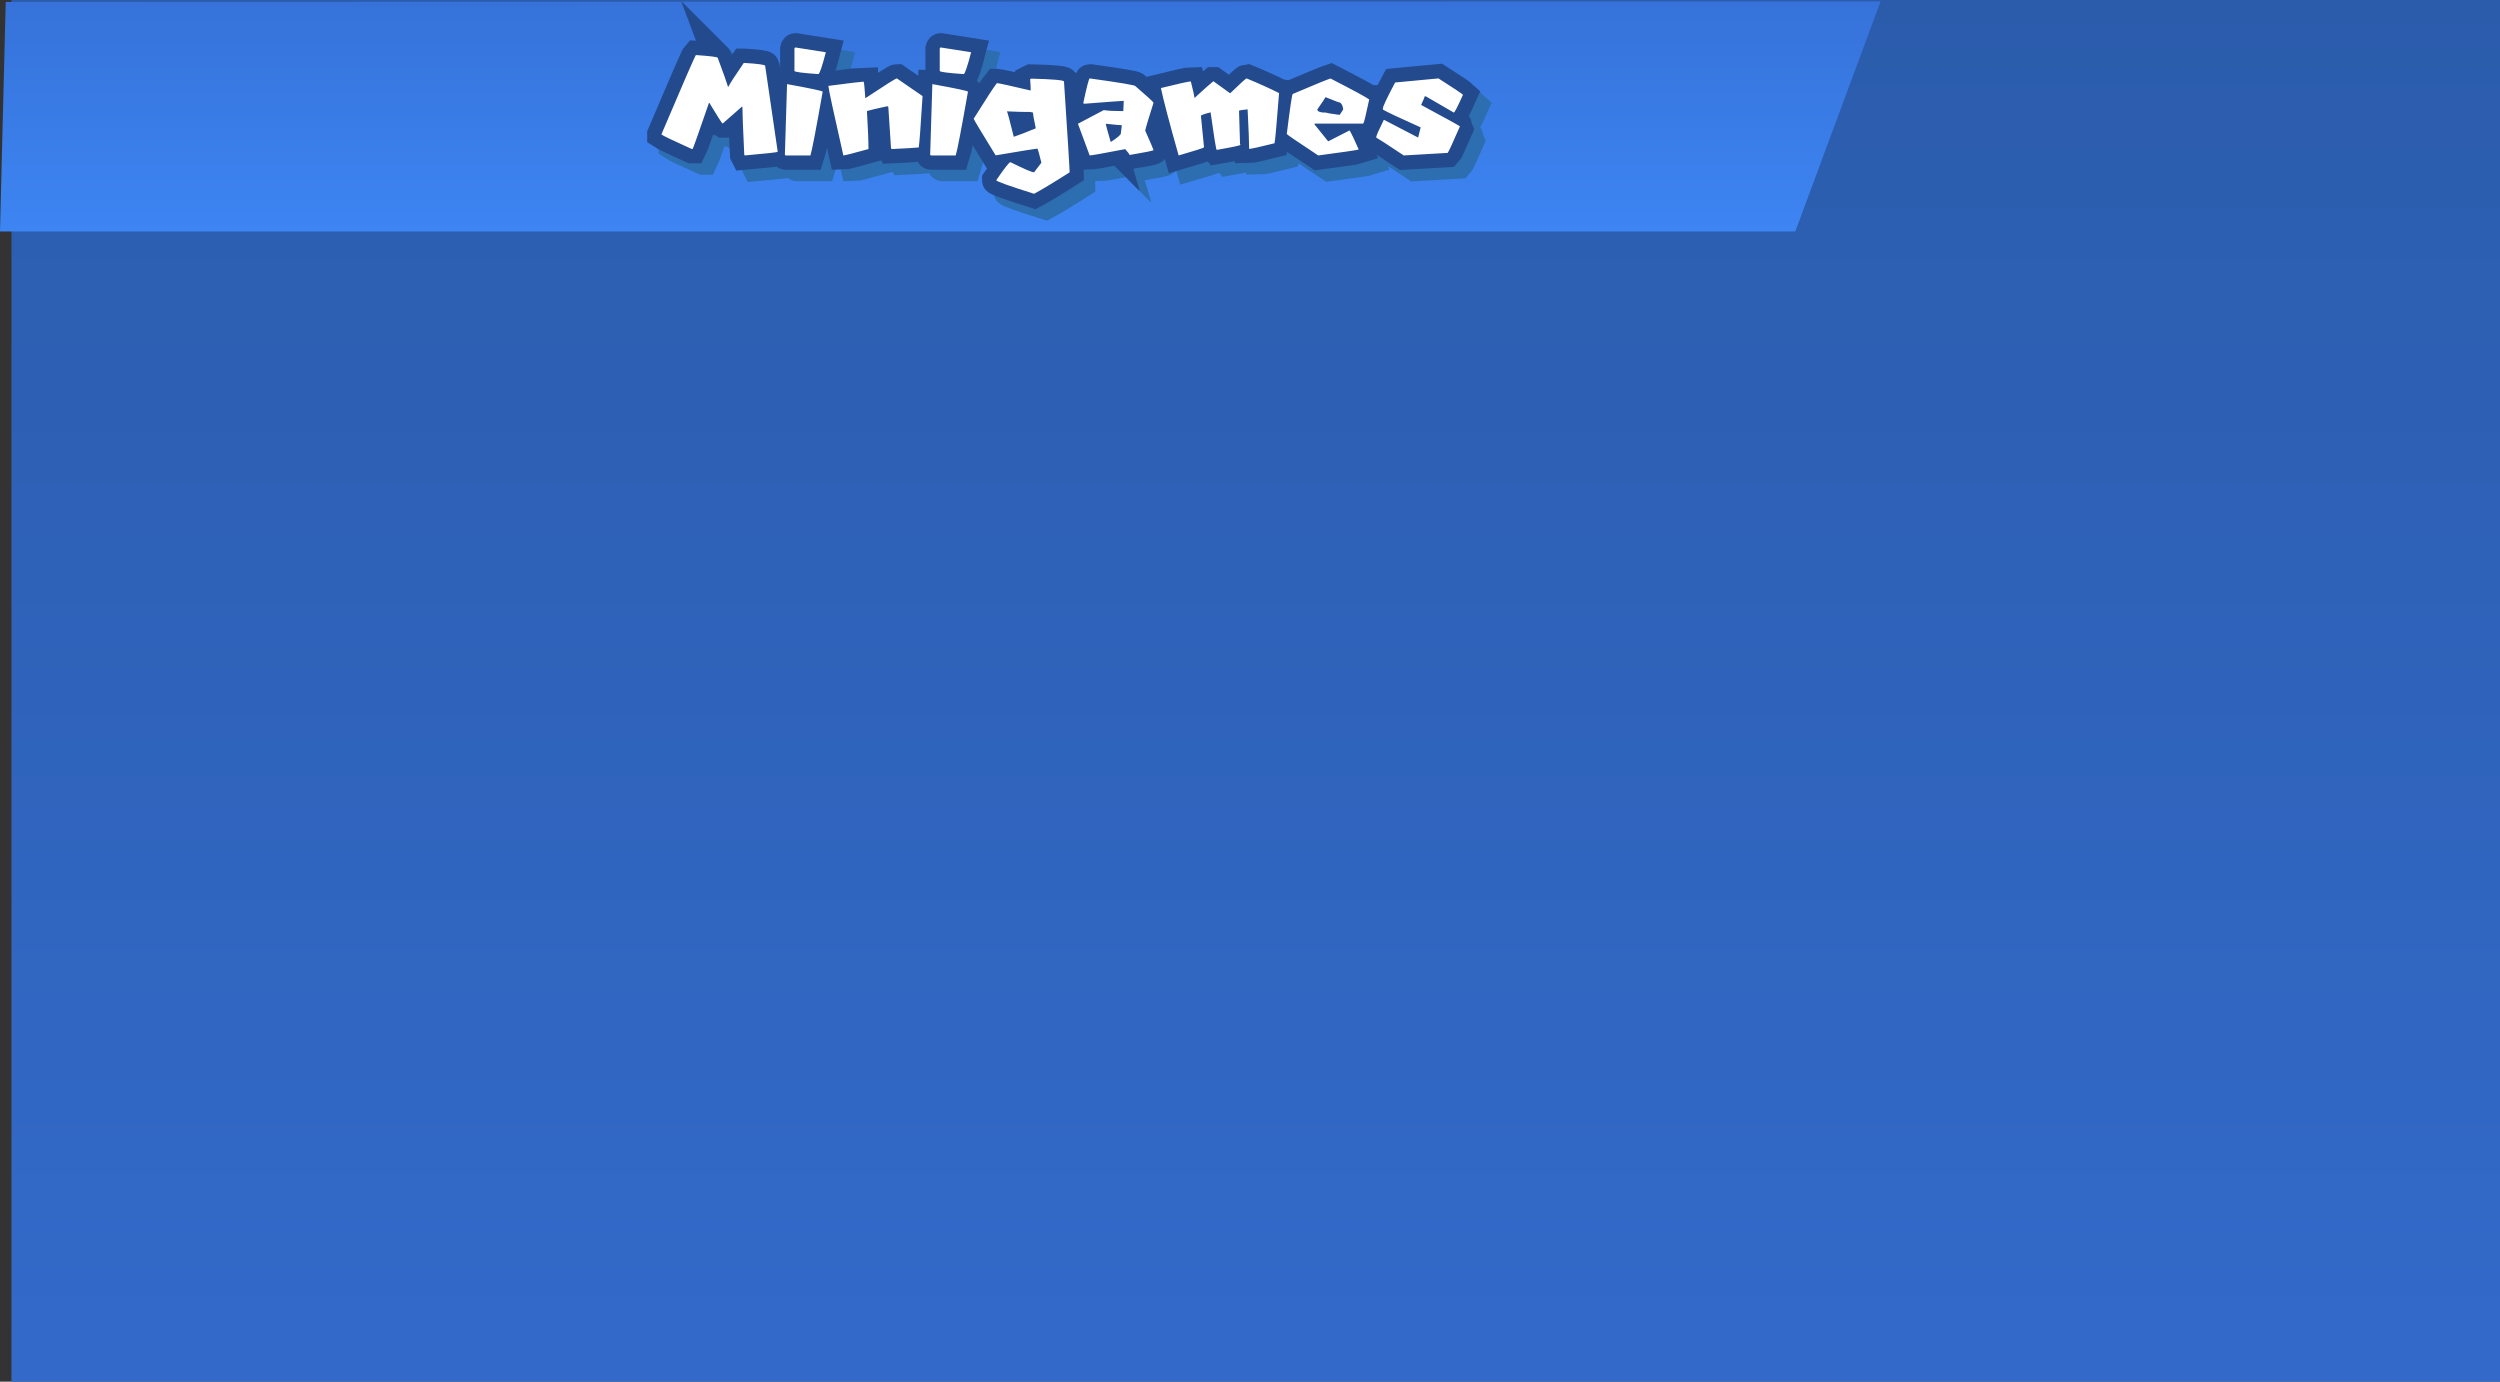 <svg version="1.1" xmlns="http://www.w3.org/2000/svg" xmlns:xlink="http://www.w3.org/1999/xlink" width="655.003" height="362" viewBox="0,0,655.003,362"><rect x="0" y="0" width="655.003" height="362" fill="#333333" stroke="none"/><defs><linearGradient x1="240" y1="-1" x2="240" y2="361" gradientUnits="userSpaceOnUse" id="color-1"><stop offset="0" stop-color="#2b5cac"/><stop offset="1" stop-color="#336aca"/></linearGradient><linearGradient x1="204.621" y1="-0.642" x2="204.621" y2="59.642" gradientUnits="userSpaceOnUse" id="color-2"><stop offset="0" stop-color="#3672d9"/><stop offset="1" stop-color="#3d85f3"/></linearGradient></defs><g transform="translate(89.003,1)"><g data-paper-data="{&quot;isPaintingLayer&quot;:true}" fill-rule="nonzero" stroke-linejoin="miter" stroke-miterlimit="10" stroke-dasharray="" stroke-dashoffset="0" style="mix-blend-mode: normal"><path d="M-86,-1h652v362h-652z" fill="url(#color-1)" stroke="none" stroke-width="1.006" stroke-linecap="butt"/><path d="M403.719,-0.642l-22.357,60.283h-470.365l1.498,-60.132z" fill="url(#color-2)" stroke="#000000" stroke-width="0" stroke-linecap="round"/><path d="M130.368,15.694c-0.99,3.819 -1.657,5.718 -1.96,5.718c-4.182,-0.283 -6.264,-0.566 -6.264,-0.828v-5.86c0.041,-0.182 0.141,-0.283 0.283,-0.283zM168.435,15.694c-0.99,3.819 -1.657,5.718 -1.96,5.718c-4.182,-0.283 -6.264,-0.566 -6.264,-0.828v-5.86c0.041,-0.182 0.142,-0.283 0.283,-0.283zM102.04,17.149c1.475,3.94 2.364,6.466 2.688,7.557h0.121c0.344,-0.747 1.697,-2.828 4.021,-6.223h0.121c3.657,0.222 5.476,0.485 5.476,0.747l3.294,22.529c0,0.141 -2.889,0.465 -8.648,0.97l-0.122,-0.243c-0.323,-6.849 -0.485,-11.032 -0.485,-12.547h-0.121l-4.991,4.385h-0.121c-0.162,-0.081 -1.293,-1.859 -3.415,-5.354h-0.121c-2.607,7.577 -4.021,11.598 -4.263,12.062h-0.243c-4.647,-2.101 -7.294,-3.354 -7.92,-3.778v-0.122c5.759,-13.558 8.769,-20.447 9.012,-20.71c3.819,0.262 5.718,0.505 5.718,0.727zM155.706,27.171c-0.465,7.678 -0.808,12.164 -0.99,13.457c-0.788,0.101 -3.152,0.242 -7.132,0.424l-0.142,-0.283l-0.707,-10.789l-0.283,-0.141c-2.566,0.545 -4.345,0.97 -5.314,1.253c0.263,4.586 0.404,7.92 0.404,9.961c-4.021,1.111 -6.203,1.677 -6.587,1.677c-2.606,-11.497 -3.92,-17.578 -3.92,-18.225c5.678,-0.748 8.769,-1.112 9.254,-1.112v0.142c0.101,0.06 0.242,1.475 0.424,4.203c5.213,-3.455 7.961,-5.193 8.264,-5.193zM211.492,24.585c3.152,2.707 4.728,4.162 4.728,4.344c-1.273,4.001 -2,6.425 -2.182,7.294c1.273,2.849 2,4.546 2.182,5.092c0,0.162 -2.081,0.586 -6.263,1.293c-0.061,-0.222 -0.445,-0.748 -1.152,-1.536c-5.759,1.111 -8.87,1.657 -9.315,1.657l-3.071,-8.304l6.769,-3.576c1.091,0.182 2.788,0.263 5.112,0.263c0,-0.303 0.04,-1.192 0.121,-2.688c-0.384,0 -3.879,0.263 -10.466,0.768l-0.121,-0.263c0.909,-4.263 1.475,-6.385 1.656,-6.385c8.001,1.111 12.002,1.778 12.002,2.041zM249.114,26.383c-0.626,8.021 -1.01,12.406 -1.192,13.154c-3.96,0.99 -6.183,1.475 -6.648,1.475c0,-1.758 -0.141,-5.213 -0.404,-10.365c-1.495,0.141 -2.243,0.283 -2.243,0.384c0,0.505 0.081,3.435 0.263,8.769c0.081,0 0.121,0.041 0.121,0.141c0,0.162 -2.081,0.606 -6.243,1.334c-0.182,-0.222 -0.707,-3.496 -1.597,-9.84c-1.677,0.424 -2.526,0.747 -2.526,0.929l0.808,8.244c-0.162,0.182 -2.384,0.889 -6.648,2.122c-2.485,-8.769 -4.021,-14.649 -4.647,-17.659c4.667,-1.152 7.294,-1.738 7.839,-1.738c0.627,2.445 0.93,3.859 0.93,4.243h0.141c2.283,-2.101 3.859,-3.516 4.768,-4.243h0.141l4.243,3.051h0.141c2.647,-2.566 4.061,-3.839 4.243,-3.839c3.294,1.353 6.122,2.647 8.506,3.839zM297.304,26.827c-1.394,3.112 -2.202,4.667 -2.404,4.667l-7.354,-4.263h-0.263c0,0.141 -0.323,0.889 -0.95,2.263c6.769,3.657 10.163,5.516 10.163,5.617c-1.899,4.385 -2.97,6.708 -3.213,6.951l-11.497,0.667c-4.465,-2.97 -6.87,-4.526 -7.213,-4.688v-0.121c0,-0.343 0.667,-1.859 2.001,-4.546l8.971,4.667l0.667,-2.667c-5.557,-2.485 -8.85,-4.041 -9.901,-4.667v-0.283c0,-0.505 1.071,-2.788 3.213,-6.809l11.355,-1.071c3.879,2.485 6.021,3.9 6.425,4.283zM272.734,28.06c-0.868,4.101 -1.394,6.203 -1.556,6.324h-12.77v0.222l3.576,4.425l5.617,-2.869c0.546,0.95 1.354,2.627 2.384,5.011c-0.485,0.162 -4.021,0.687 -10.608,1.556c-5.455,-3.597 -8.203,-5.476 -8.244,-5.617c0.869,-6.991 1.394,-10.487 1.556,-10.487c5.698,-2.425 8.992,-3.778 9.901,-4.061c6.102,3.132 9.476,4.97 10.143,5.496zM192.762,23.352c0.99,14.911 1.475,22.852 1.475,23.801c-4.344,2.768 -7.436,4.627 -9.314,5.617c-6.608,-2.081 -9.901,-3.253 -9.901,-3.556c2.122,-3.112 3.354,-4.688 3.697,-4.728c3.597,1.778 5.658,2.667 6.203,2.667l1.919,-2.526c-0.505,-2.081 -0.849,-3.313 -1.031,-3.697c-0.303,0 -3.94,0.586 -10.951,1.778c-3.839,-6.243 -5.759,-9.436 -5.759,-9.598c3.314,-5.294 5.334,-8.405 6.062,-9.314h0.141c0.384,0 3.294,0.647 8.729,1.919v-0.444c0,-0.525 -0.041,-1.374 -0.141,-2.526l0.283,-0.141c5.718,0.141 8.587,0.404 8.587,0.748zM120.326,24.059c6.142,1.111 9.214,1.778 9.214,1.96c-1.758,10.002 -2.829,15.558 -3.213,16.71h-6.405c-0.182,0 -0.283,-0.101 -0.283,-0.283l0.566,-18.387zM158.393,24.059c6.142,1.111 9.213,1.778 9.213,1.96c-1.758,10.002 -2.829,15.558 -3.213,16.71h-6.405c-0.182,0 -0.283,-0.101 -0.283,-0.283l0.566,-18.387zM259.136,30.666c0,0.566 0.788,0.849 2.385,0.849c0,0.081 1.152,0.283 3.455,0.586c0.626,-0.869 0.95,-1.394 0.95,-1.536c-0.202,-1.192 -0.647,-1.798 -1.313,-1.798l-3.334,-1.313c-0.101,0.263 -0.828,1.334 -2.142,3.213zM179.608,37.839c1.253,-0.404 3.172,-1.152 5.759,-2.222c-0.505,-2.425 -0.748,-3.799 -0.748,-4.142l-0.727,-0.141h-0.889c-1.131,0 -2.849,-0.06 -5.173,-0.162c0.182,0.425 0.788,2.647 1.778,6.668zM204.986,39.153h0.122c1.697,-1.111 2.546,-1.839 2.546,-2.182l0.263,-2.162c-0.323,0 -1.738,-0.121 -4.223,-0.384c0,0.141 0.424,1.718 1.293,4.728z" fill="#ffffff" stroke="#2c6eb0" stroke-width="7.5" stroke-linecap="butt"/><path d="M127.368,12.694c-0.99,3.819 -1.657,5.718 -1.96,5.718c-4.182,-0.283 -6.264,-0.566 -6.264,-0.828v-5.86c0.041,-0.182 0.141,-0.283 0.283,-0.283zM165.435,12.694c-0.99,3.819 -1.657,5.718 -1.96,5.718c-4.182,-0.283 -6.264,-0.566 -6.264,-0.828v-5.86c0.041,-0.182 0.142,-0.283 0.283,-0.283zM99.04,14.149c1.475,3.94 2.364,6.466 2.688,7.557h0.121c0.344,-0.747 1.697,-2.828 4.021,-6.223h0.121c3.657,0.222 5.476,0.485 5.476,0.747l3.294,22.529c0,0.141 -2.889,0.465 -8.648,0.97l-0.122,-0.243c-0.323,-6.849 -0.485,-11.032 -0.485,-12.547h-0.121l-4.991,4.385h-0.121c-0.162,-0.081 -1.293,-1.859 -3.415,-5.354h-0.121c-2.607,7.577 -4.021,11.598 -4.263,12.062h-0.243c-4.647,-2.101 -7.294,-3.354 -7.92,-3.778v-0.122c5.759,-13.558 8.769,-20.447 9.012,-20.71c3.819,0.262 5.718,0.505 5.718,0.727zM152.706,24.171c-0.465,7.678 -0.808,12.164 -0.99,13.457c-0.788,0.101 -3.152,0.242 -7.132,0.424l-0.142,-0.283l-0.707,-10.789l-0.283,-0.141c-2.566,0.545 -4.345,0.97 -5.314,1.253c0.263,4.586 0.404,7.92 0.404,9.961c-4.021,1.111 -6.203,1.677 -6.587,1.677c-2.606,-11.497 -3.92,-17.578 -3.92,-18.225c5.678,-0.748 8.769,-1.112 9.254,-1.112v0.142c0.101,0.06 0.242,1.475 0.424,4.203c5.213,-3.455 7.961,-5.193 8.264,-5.193zM208.492,21.585c3.152,2.707 4.728,4.162 4.728,4.344c-1.273,4.001 -2,6.425 -2.182,7.294c1.273,2.849 2,4.546 2.182,5.092c0,0.162 -2.081,0.586 -6.263,1.293c-0.061,-0.222 -0.445,-0.748 -1.152,-1.536c-5.759,1.111 -8.87,1.657 -9.315,1.657l-3.071,-8.304l6.769,-3.576c1.091,0.182 2.788,0.263 5.112,0.263c0,-0.303 0.04,-1.192 0.121,-2.688c-0.384,0 -3.879,0.263 -10.466,0.768l-0.121,-0.263c0.909,-4.263 1.475,-6.385 1.656,-6.385c8.001,1.111 12.002,1.778 12.002,2.041zM246.114,23.383c-0.626,8.021 -1.01,12.406 -1.192,13.154c-3.96,0.99 -6.183,1.475 -6.648,1.475c0,-1.758 -0.141,-5.213 -0.404,-10.365c-1.495,0.141 -2.243,0.283 -2.243,0.384c0,0.505 0.081,3.435 0.263,8.769c0.081,0 0.121,0.041 0.121,0.141c0,0.162 -2.081,0.606 -6.243,1.334c-0.182,-0.222 -0.707,-3.496 -1.597,-9.84c-1.677,0.424 -2.526,0.747 -2.526,0.929l0.808,8.244c-0.162,0.182 -2.384,0.889 -6.648,2.122c-2.485,-8.769 -4.021,-14.649 -4.647,-17.659c4.667,-1.152 7.294,-1.738 7.839,-1.738c0.627,2.445 0.93,3.859 0.93,4.243h0.141c2.283,-2.101 3.859,-3.516 4.768,-4.243h0.141l4.243,3.051h0.141c2.647,-2.566 4.061,-3.839 4.243,-3.839c3.294,1.353 6.122,2.647 8.506,3.839zM294.304,23.827c-1.394,3.112 -2.202,4.667 -2.404,4.667l-7.354,-4.263h-0.263c0,0.141 -0.323,0.889 -0.95,2.263c6.769,3.657 10.163,5.516 10.163,5.617c-1.899,4.385 -2.97,6.708 -3.213,6.951l-11.497,0.667c-4.465,-2.97 -6.87,-4.526 -7.213,-4.688v-0.121c0,-0.343 0.667,-1.859 2.001,-4.546l8.971,4.667l0.667,-2.667c-5.557,-2.485 -8.85,-4.041 -9.901,-4.667v-0.283c0,-0.505 1.071,-2.788 3.213,-6.809l11.355,-1.071c3.879,2.485 6.021,3.9 6.425,4.283zM269.734,25.06c-0.868,4.101 -1.394,6.203 -1.556,6.324h-12.77v0.222l3.576,4.425l5.617,-2.869c0.546,0.95 1.354,2.627 2.384,5.011c-0.485,0.162 -4.021,0.687 -10.608,1.556c-5.455,-3.597 -8.203,-5.476 -8.244,-5.617c0.869,-6.991 1.394,-10.487 1.556,-10.487c5.698,-2.425 8.992,-3.778 9.901,-4.061c6.102,3.132 9.476,4.97 10.143,5.496zM189.762,20.352c0.99,14.911 1.475,22.852 1.475,23.801c-4.344,2.768 -7.436,4.627 -9.314,5.617c-6.608,-2.081 -9.901,-3.253 -9.901,-3.556c2.122,-3.112 3.354,-4.688 3.697,-4.728c3.597,1.778 5.658,2.667 6.203,2.667l1.919,-2.526c-0.505,-2.081 -0.849,-3.313 -1.031,-3.697c-0.303,0 -3.94,0.586 -10.951,1.778c-3.839,-6.243 -5.759,-9.436 -5.759,-9.598c3.314,-5.294 5.334,-8.405 6.062,-9.314h0.141c0.384,0 3.294,0.647 8.729,1.919v-0.444c0,-0.525 -0.041,-1.374 -0.141,-2.526l0.283,-0.141c5.718,0.141 8.587,0.404 8.587,0.748zM117.326,21.059c6.142,1.111 9.214,1.778 9.214,1.96c-1.758,10.002 -2.829,15.558 -3.213,16.71h-6.405c-0.182,0 -0.283,-0.101 -0.283,-0.283l0.566,-18.387zM155.393,21.059c6.142,1.111 9.213,1.778 9.213,1.96c-1.758,10.002 -2.829,15.558 -3.213,16.71h-6.405c-0.182,0 -0.283,-0.101 -0.283,-0.283l0.566,-18.387zM256.136,27.666c0,0.566 0.788,0.849 2.385,0.849c0,0.081 1.152,0.283 3.455,0.586c0.626,-0.869 0.95,-1.394 0.95,-1.536c-0.202,-1.192 -0.647,-1.798 -1.313,-1.798l-3.334,-1.313c-0.101,0.263 -0.828,1.334 -2.142,3.213zM176.608,34.839c1.253,-0.404 3.172,-1.152 5.759,-2.222c-0.505,-2.425 -0.748,-3.799 -0.748,-4.142l-0.727,-0.141h-0.889c-1.131,0 -2.849,-0.06 -5.173,-0.162c0.182,0.425 0.788,2.647 1.778,6.668zM201.986,36.153h0.122c1.697,-1.111 2.546,-1.839 2.546,-2.182l0.263,-2.162c-0.323,0 -1.738,-0.121 -4.223,-0.384c0,0.141 0.424,1.718 1.293,4.728z" fill="#ffffff" stroke="#224a8c" stroke-width="7.5" stroke-linecap="butt"/><path d="M127.368,12.694c-0.99,3.819 -1.657,5.718 -1.96,5.718c-4.182,-0.283 -6.264,-0.566 -6.264,-0.828v-5.86c0.041,-0.182 0.141,-0.283 0.283,-0.283zM165.435,12.694c-0.99,3.819 -1.657,5.718 -1.96,5.718c-4.182,-0.283 -6.264,-0.566 -6.264,-0.828v-5.86c0.041,-0.182 0.142,-0.283 0.283,-0.283zM99.04,14.149c1.475,3.94 2.364,6.466 2.688,7.557h0.121c0.344,-0.747 1.697,-2.828 4.021,-6.223h0.121c3.657,0.222 5.476,0.485 5.476,0.747l3.294,22.529c0,0.141 -2.889,0.465 -8.648,0.97l-0.122,-0.243c-0.323,-6.849 -0.485,-11.032 -0.485,-12.547h-0.121l-4.991,4.385h-0.121c-0.162,-0.081 -1.293,-1.859 -3.415,-5.354h-0.121c-2.607,7.577 -4.021,11.598 -4.263,12.062h-0.243c-4.647,-2.101 -7.294,-3.354 -7.92,-3.778v-0.122c5.759,-13.558 8.769,-20.447 9.012,-20.71c3.819,0.262 5.718,0.505 5.718,0.727zM152.706,24.171c-0.465,7.678 -0.808,12.164 -0.99,13.457c-0.788,0.101 -3.152,0.242 -7.132,0.424l-0.142,-0.283l-0.707,-10.789l-0.283,-0.141c-2.566,0.545 -4.345,0.97 -5.314,1.253c0.263,4.586 0.404,7.92 0.404,9.961c-4.021,1.111 -6.203,1.677 -6.587,1.677c-2.606,-11.497 -3.92,-17.578 -3.92,-18.225c5.678,-0.748 8.769,-1.112 9.254,-1.112v0.142c0.101,0.06 0.242,1.475 0.424,4.203c5.213,-3.455 7.961,-5.193 8.264,-5.193zM208.492,21.585c3.152,2.707 4.728,4.162 4.728,4.344c-1.273,4.001 -2,6.425 -2.182,7.294c1.273,2.849 2,4.546 2.182,5.092c0,0.162 -2.081,0.586 -6.263,1.293c-0.061,-0.222 -0.445,-0.748 -1.152,-1.536c-5.759,1.111 -8.87,1.657 -9.315,1.657l-3.071,-8.304l6.769,-3.576c1.091,0.182 2.788,0.263 5.112,0.263c0,-0.303 0.04,-1.192 0.121,-2.688c-0.384,0 -3.879,0.263 -10.466,0.768l-0.121,-0.263c0.909,-4.263 1.475,-6.385 1.656,-6.385c8.001,1.111 12.002,1.778 12.002,2.041zM246.114,23.383c-0.626,8.021 -1.01,12.406 -1.192,13.154c-3.96,0.99 -6.183,1.475 -6.648,1.475c0,-1.758 -0.141,-5.213 -0.404,-10.365c-1.495,0.141 -2.243,0.283 -2.243,0.384c0,0.505 0.081,3.435 0.263,8.769c0.081,0 0.121,0.041 0.121,0.141c0,0.162 -2.081,0.606 -6.243,1.334c-0.182,-0.222 -0.707,-3.496 -1.597,-9.84c-1.677,0.424 -2.526,0.747 -2.526,0.929l0.808,8.244c-0.162,0.182 -2.384,0.889 -6.648,2.122c-2.485,-8.769 -4.021,-14.649 -4.647,-17.659c4.667,-1.152 7.294,-1.738 7.839,-1.738c0.627,2.445 0.93,3.859 0.93,4.243h0.141c2.283,-2.101 3.859,-3.516 4.768,-4.243h0.141l4.243,3.051h0.141c2.647,-2.566 4.061,-3.839 4.243,-3.839c3.294,1.353 6.122,2.647 8.506,3.839zM294.304,23.827c-1.394,3.112 -2.202,4.667 -2.404,4.667l-7.354,-4.263h-0.263c0,0.141 -0.323,0.889 -0.95,2.263c6.769,3.657 10.163,5.516 10.163,5.617c-1.899,4.385 -2.97,6.708 -3.213,6.951l-11.497,0.667c-4.465,-2.97 -6.87,-4.526 -7.213,-4.688v-0.121c0,-0.343 0.667,-1.859 2.001,-4.546l8.971,4.667l0.667,-2.667c-5.557,-2.485 -8.85,-4.041 -9.901,-4.667v-0.283c0,-0.505 1.071,-2.788 3.213,-6.809l11.355,-1.071c3.879,2.485 6.021,3.9 6.425,4.283zM269.734,25.06c-0.868,4.101 -1.394,6.203 -1.556,6.324h-12.77v0.222l3.576,4.425l5.617,-2.869c0.546,0.95 1.354,2.627 2.384,5.011c-0.485,0.162 -4.021,0.687 -10.608,1.556c-5.455,-3.597 -8.203,-5.476 -8.244,-5.617c0.869,-6.991 1.394,-10.487 1.556,-10.487c5.698,-2.425 8.992,-3.778 9.901,-4.061c6.102,3.132 9.476,4.97 10.143,5.496zM189.762,20.352c0.99,14.911 1.475,22.852 1.475,23.801c-4.344,2.768 -7.436,4.627 -9.314,5.617c-6.608,-2.081 -9.901,-3.253 -9.901,-3.556c2.122,-3.112 3.354,-4.688 3.697,-4.728c3.597,1.778 5.658,2.667 6.203,2.667l1.919,-2.526c-0.505,-2.081 -0.849,-3.313 -1.031,-3.697c-0.303,0 -3.94,0.586 -10.951,1.778c-3.839,-6.243 -5.759,-9.436 -5.759,-9.598c3.314,-5.294 5.334,-8.405 6.062,-9.314h0.141c0.384,0 3.294,0.647 8.729,1.919v-0.444c0,-0.525 -0.041,-1.374 -0.141,-2.526l0.283,-0.141c5.718,0.141 8.587,0.404 8.587,0.748zM117.326,21.059c6.142,1.111 9.214,1.778 9.214,1.96c-1.758,10.002 -2.829,15.558 -3.213,16.71h-6.405c-0.182,0 -0.283,-0.101 -0.283,-0.283l0.566,-18.387zM155.393,21.059c6.142,1.111 9.213,1.778 9.213,1.96c-1.758,10.002 -2.829,15.558 -3.213,16.71h-6.405c-0.182,0 -0.283,-0.101 -0.283,-0.283l0.566,-18.387zM256.136,27.666c0,0.566 0.788,0.849 2.385,0.849c0,0.081 1.152,0.283 3.455,0.586c0.626,-0.869 0.95,-1.394 0.95,-1.536c-0.202,-1.192 -0.647,-1.798 -1.313,-1.798l-3.334,-1.313c-0.101,0.263 -0.828,1.334 -2.142,3.213zM176.608,34.839c1.253,-0.404 3.172,-1.152 5.759,-2.222c-0.505,-2.425 -0.748,-3.799 -0.748,-4.142l-0.727,-0.141h-0.889c-1.131,0 -2.849,-0.06 -5.173,-0.162c0.182,0.425 0.788,2.647 1.778,6.668zM201.986,36.153h0.122c1.697,-1.111 2.546,-1.839 2.546,-2.182l0.263,-2.162c-0.323,0 -1.738,-0.121 -4.223,-0.384c0,0.141 0.424,1.718 1.293,4.728z" fill="#ffffff" stroke="none" stroke-width="0.45" stroke-linecap="butt"/></g></g></svg>